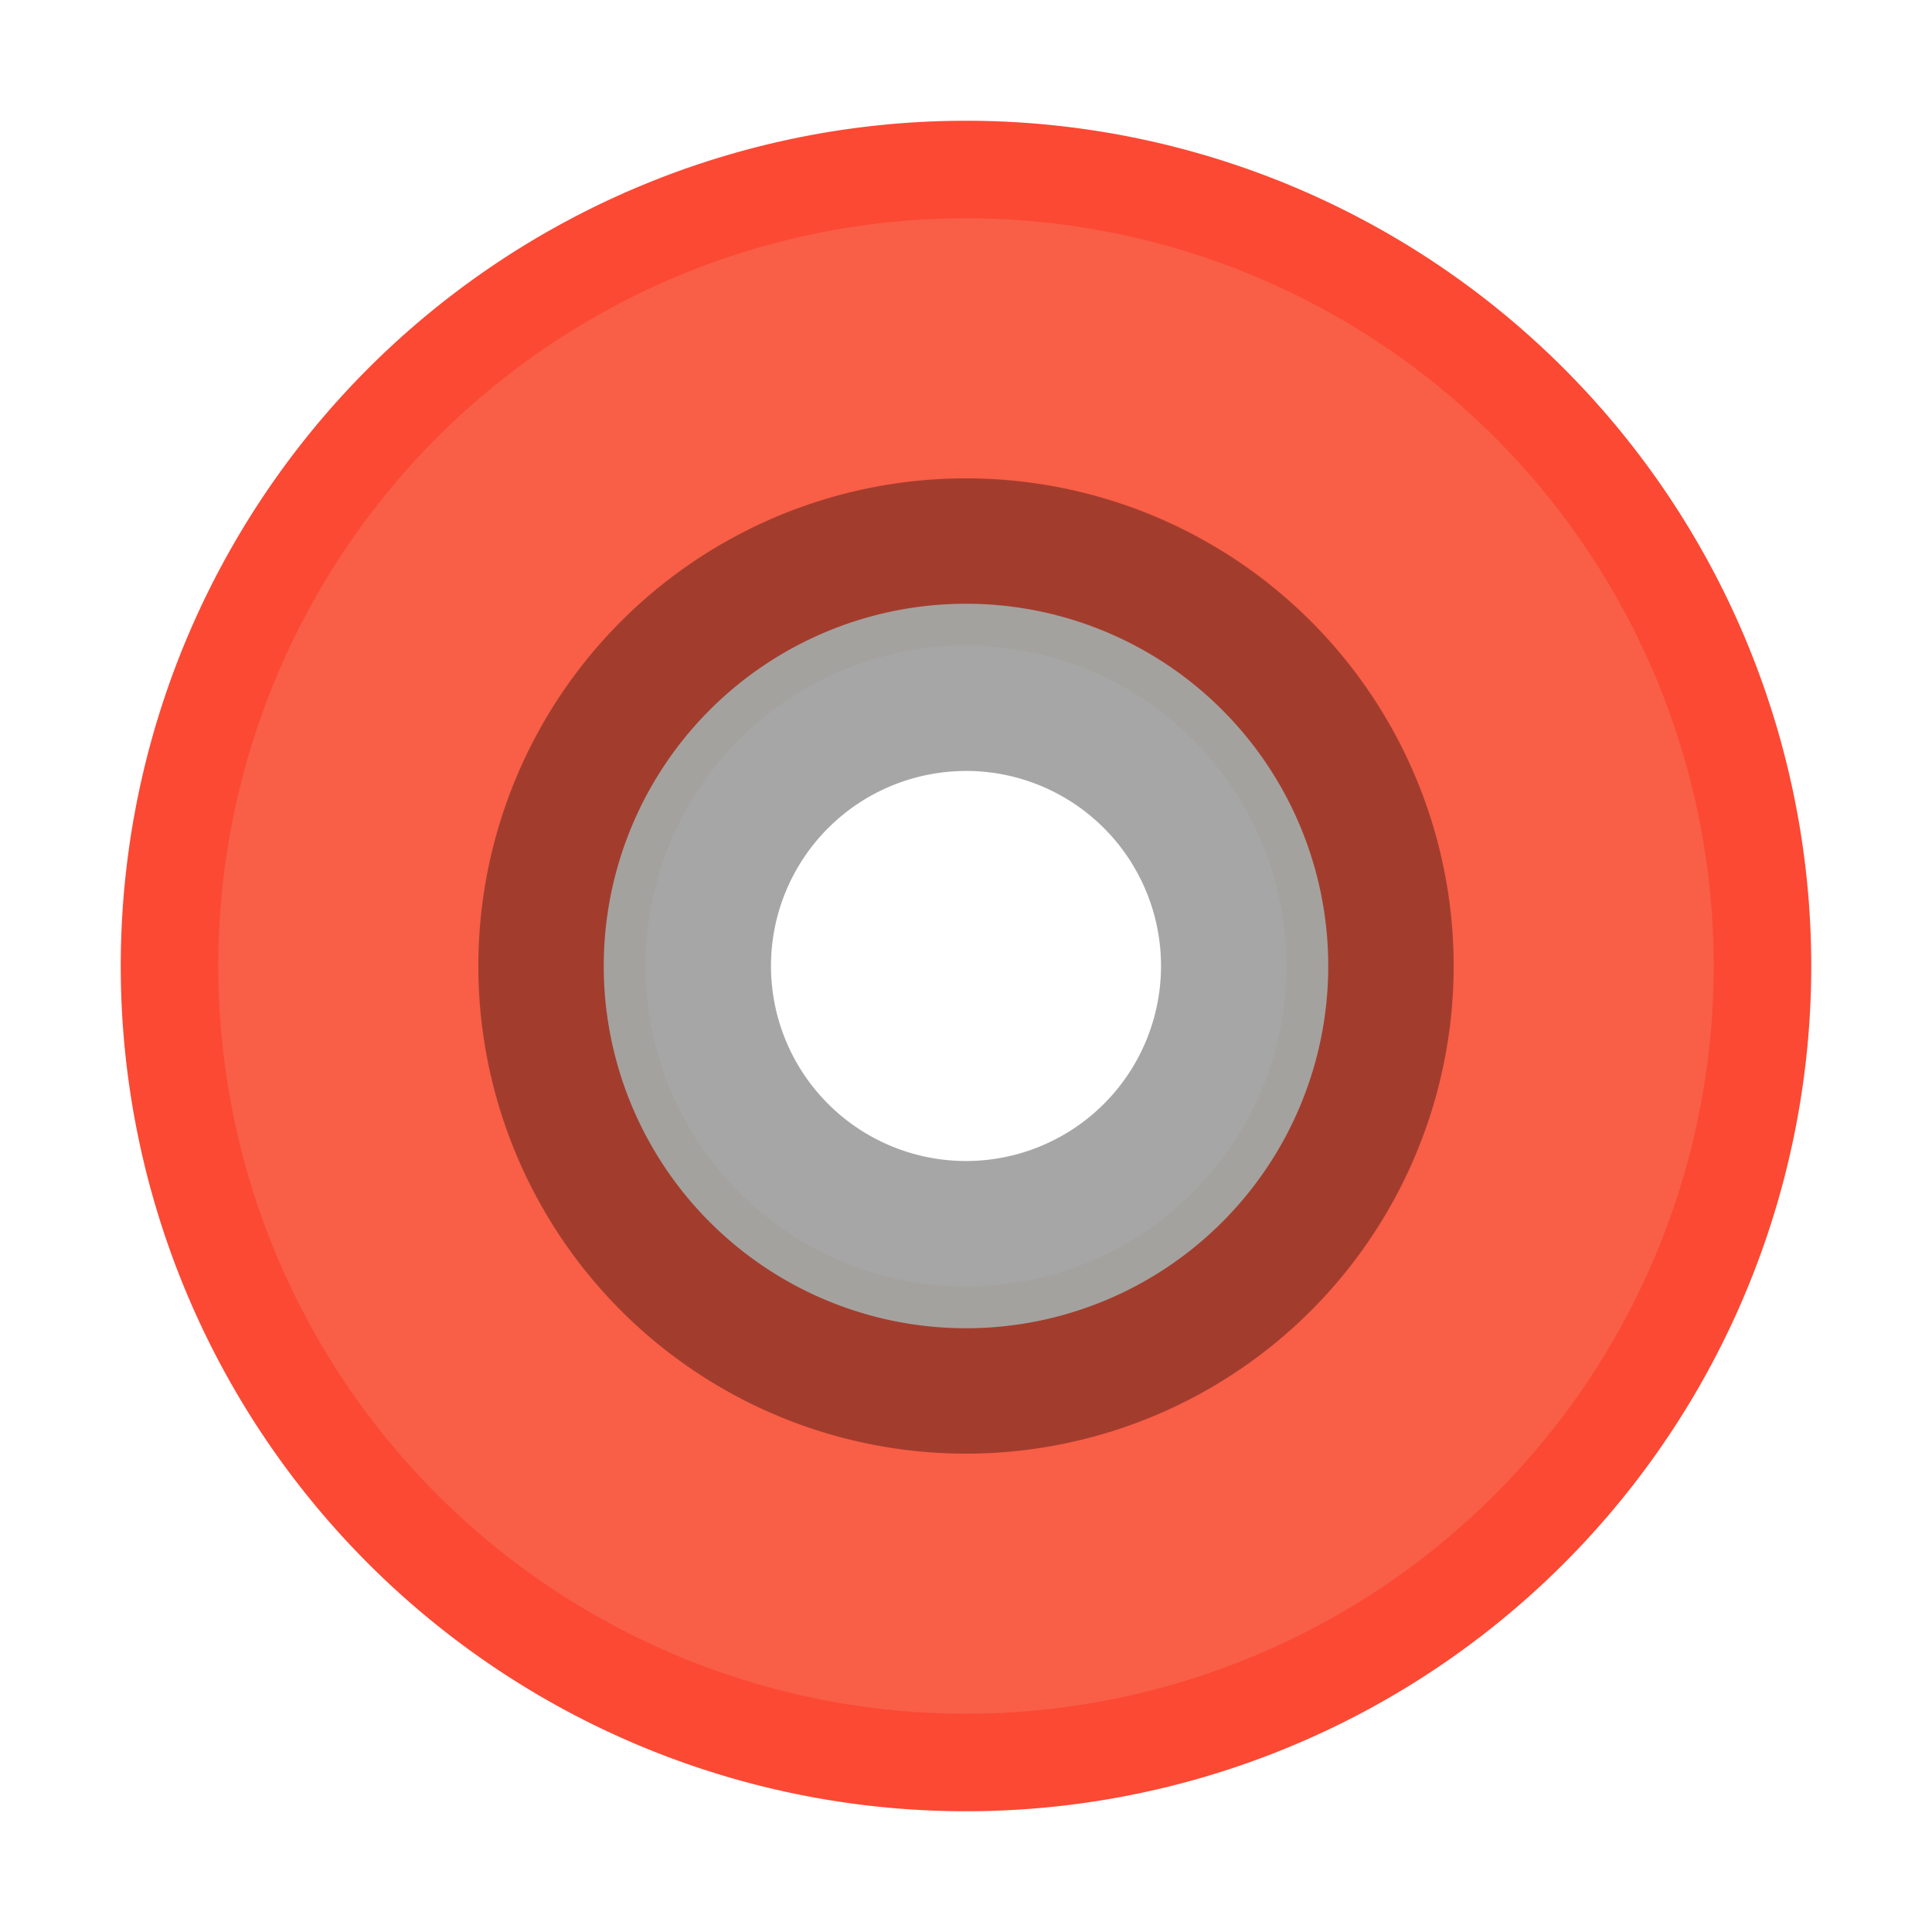 <svg xmlns="http://www.w3.org/2000/svg" width="32" height="32" version="1"><g stroke-width="1.857"><path d="M16 2A14 14 0 0 0 2 16a14 14 0 0 0 14 14 14 14 0 0 0 14-14A14 14 0 0 0 16 2zm0 8a6 6 0 0 1 6 6 6 6 0 0 1-6 6 6 6 0 0 1-6-6 6 6 0 0 1 6-6z" fill="#fb4934"/><path d="M16 3.615A12.385 12.385 0 0 0 3.615 16 12.385 12.385 0 0 0 16 28.385 12.385 12.385 0 0 0 28.385 16 12.385 12.385 0 0 0 16 3.615zm0 7.077A5.308 5.308 0 0 1 21.308 16 5.308 5.308 0 0 1 16 21.308 5.308 5.308 0 0 1 10.692 16 5.308 5.308 0 0 1 16 10.692z" opacity=".15" fill="#ebdbb2"/><path d="M16 7.923A8.077 8.077 0 0 0 7.923 16 8.077 8.077 0 0 0 16 24.077 8.077 8.077 0 0 0 24.077 16 8.077 8.077 0 0 0 16 7.923zm0 4.846A3.23 3.23 0 0 1 19.23 16 3.23 3.23 0 0 1 16 19.23 3.23 3.23 0 0 1 12.77 16 3.23 3.23 0 0 1 16 12.77z" opacity=".35"/></g></svg>